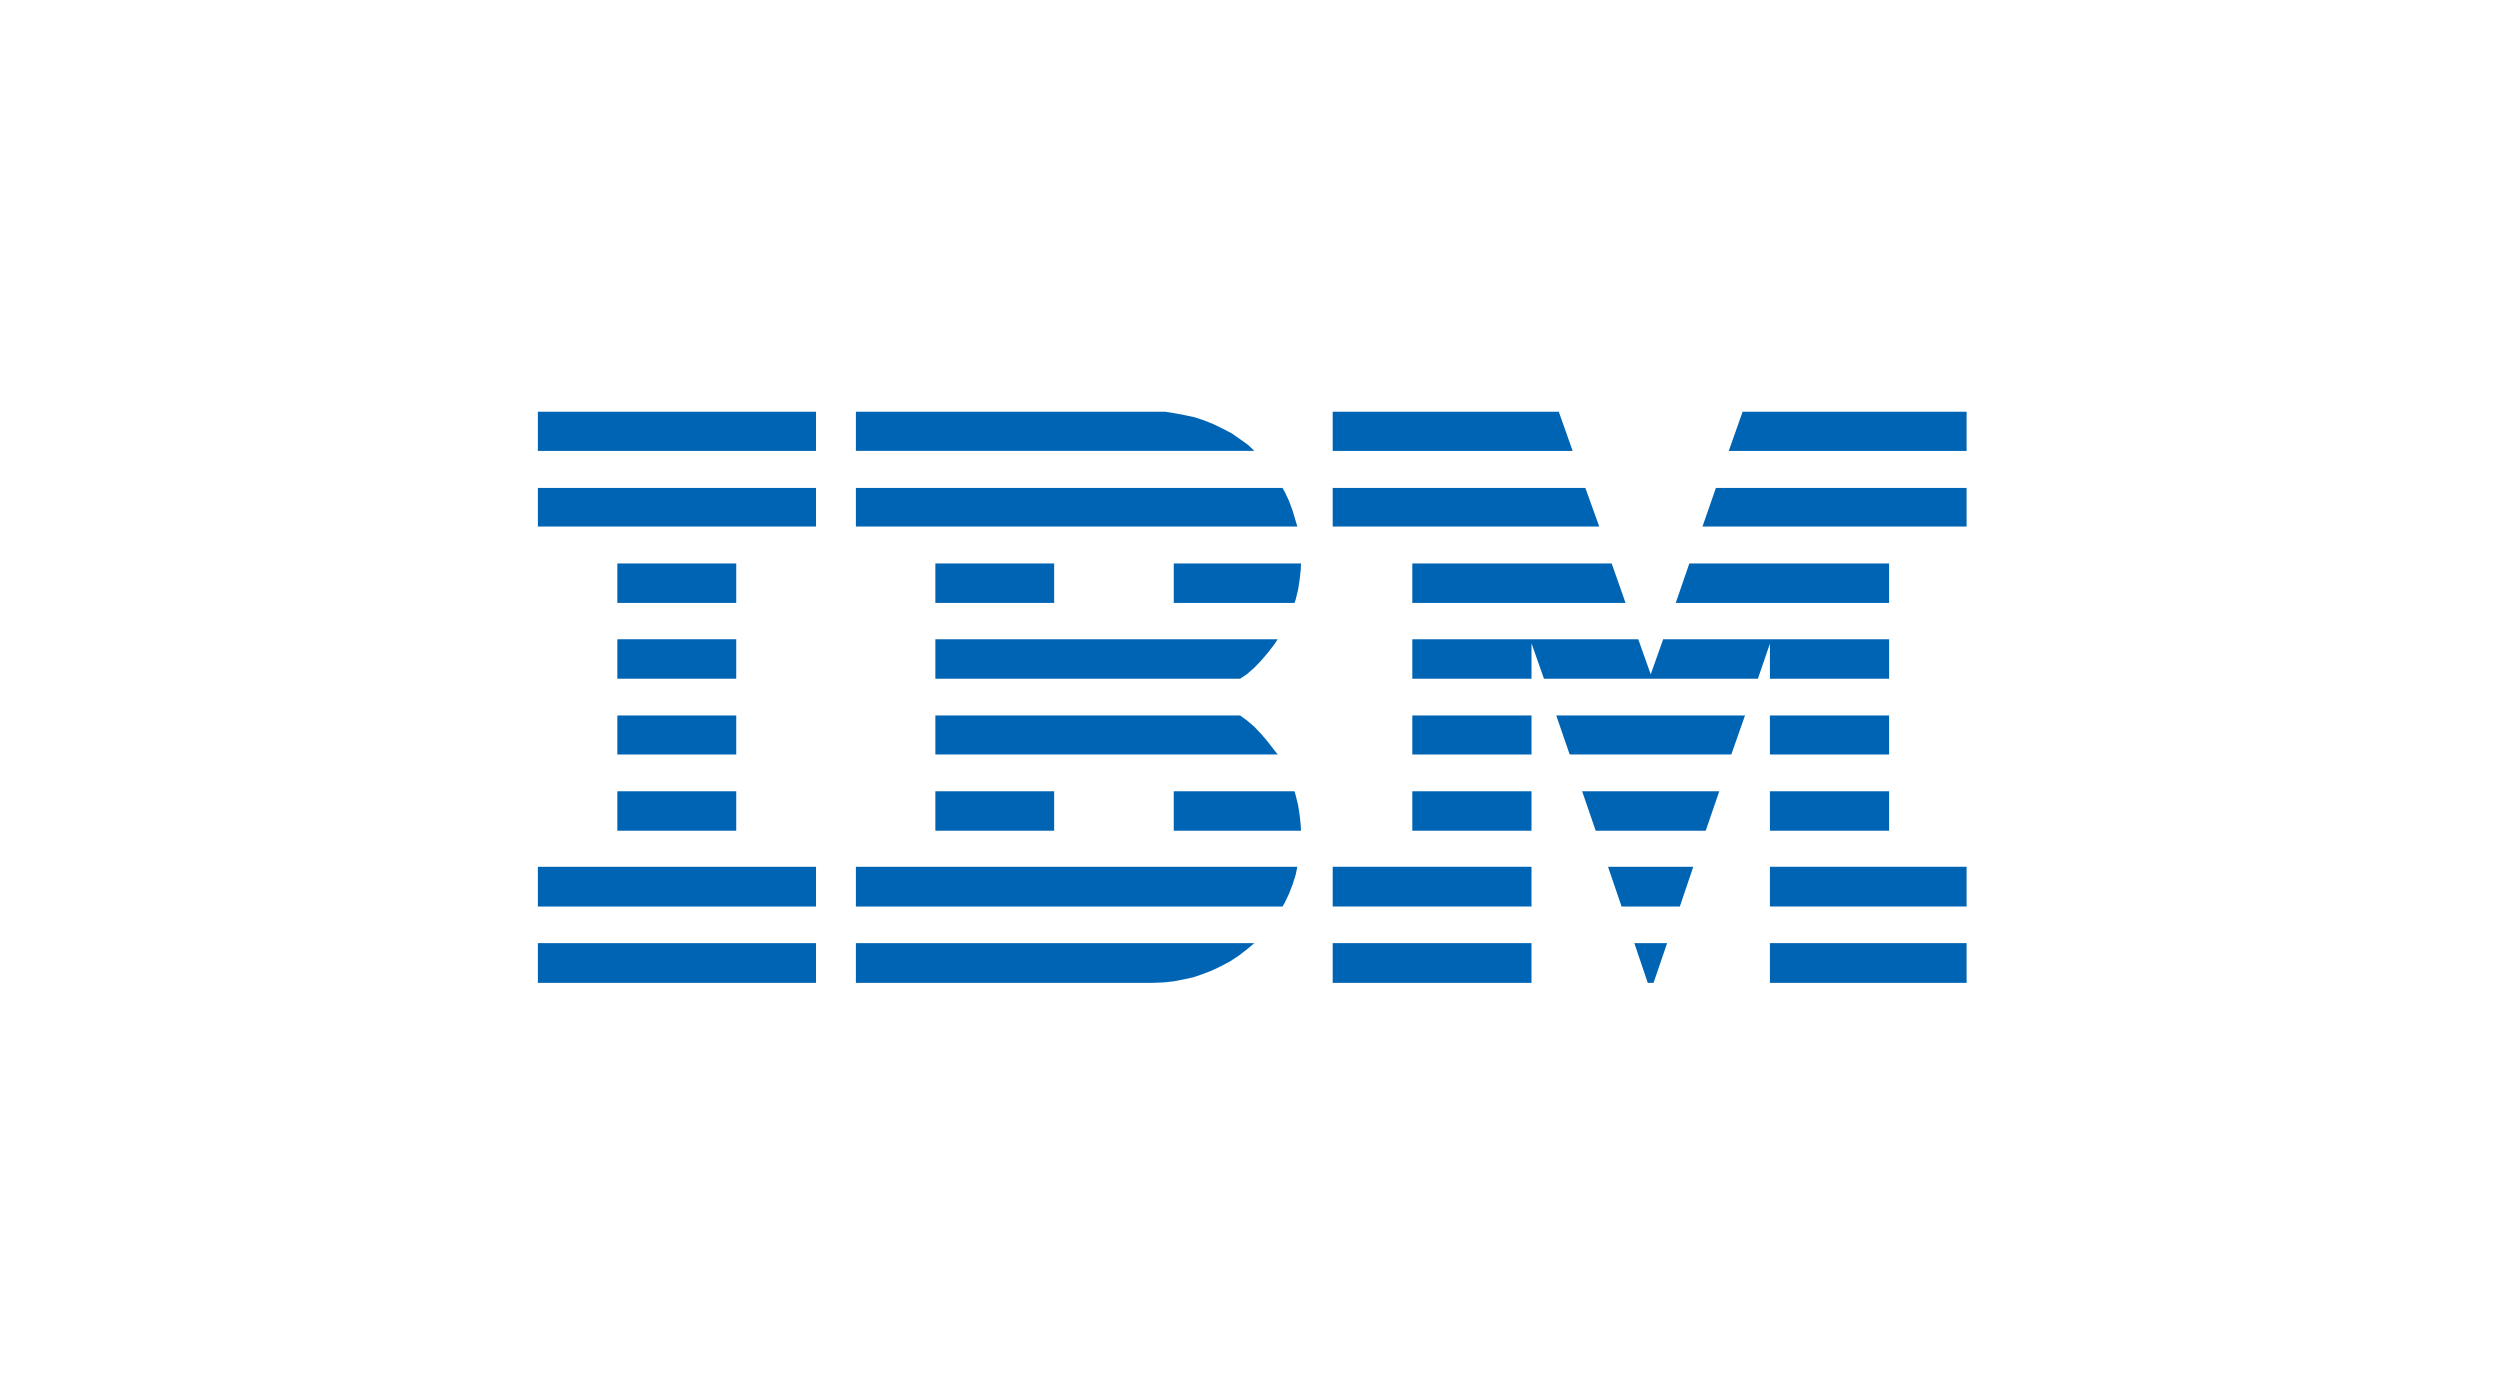 <?xml version="1.0" standalone="no"?><!DOCTYPE svg PUBLIC "-//W3C//DTD SVG 1.1//EN" "http://www.w3.org/Graphics/SVG/1.1/DTD/svg11.dtd"><svg t="1629802995427" class="icon" viewBox="0 0 1843 1024" version="1.1" xmlns="http://www.w3.org/2000/svg" p-id="6886" xmlns:xlink="http://www.w3.org/1999/xlink" width="359.961" height="200"><defs><style type="text/css"></style></defs><path d="M396.526 303.534h205.042v28.877H396.526v-28.877z" fill="#0064B4" p-id="6887"></path><path d="M851.325 303.534h7.61l7.193 1.147 7.193 1.356 7.295 1.561 7.295 2.4 6.672 2.712 6.672 3.232 6.775 3.543 6.144 4.272 5.943 4.272 4.588 4.379h-293.745v-28.877z" fill="#0064B4" p-id="6888"></path><path d="M982.462 303.534h166.683l10.215 28.877h-176.898v-28.877z" fill="#0064B4" p-id="6889"></path><path d="M1284.661 303.534h165.118v28.877h-175.333l10.215-28.877z" fill="#0064B4" p-id="6890"></path><path d="M396.526 359.715h205.042v28.459H396.526v-28.459z" fill="#0064B4" p-id="6891"></path><path d="M455.107 415.384h87.654v29.082h-87.654v-29.082z" fill="#0064B4" p-id="6892"></path><path d="M455.107 471.257h87.654v29.082h-87.654v-29.082z" fill="#0064B4" p-id="6893"></path><path d="M945.455 359.715l1.565 2.712 3.232 6.775 2.712 7.504 3.441 11.469h-325.444v-28.459z" fill="#0064B4" p-id="6894"></path><path d="M689.545 415.384h87.577v29.082h-87.577v-29.082z" fill="#0064B4" p-id="6895"></path><path d="M959.115 415.384l-0.209 4.588-0.819 7.504-1.147 7.295-1.774 7.193-0.819 2.503h-89.051v-29.082z" fill="#0064B4" p-id="6896"></path><path d="M941.912 471.257l-2.712 4.067-4.588 5.943-4.796 5.628-5.108 5.325-5.628 4.915-4.915 3.232h-224.621v-29.082z" fill="#0064B4" p-id="6897"></path><path d="M982.462 359.715h186.278l10.215 28.459h-196.493v-28.459z" fill="#0064B4" p-id="6898"></path><path d="M1449.779 359.715v28.459h-194.724l9.904-28.459z" fill="#0064B4" p-id="6899"></path><path d="M1041.154 415.384h146.981l10.215 29.082h-157.196v-29.082z" fill="#0064B4" p-id="6900"></path><path d="M1392.652 415.384v29.082h-157.286l10.007-29.082z" fill="#0064B4" p-id="6901"></path><path d="M1138.205 500.339h157.721l8.86-25.85v25.85h87.876v-29.082h-166.58l-9.175 25.854-9.175-25.854h-166.576v29.082h87.876v-26.059l9.175 26.059z" fill="#0064B4" p-id="6902"></path><path d="M396.526 695.276h205.042v29.29H396.526v-29.29z" fill="#0064B4" p-id="6903"></path><path d="M396.526 638.984h205.042v29.29H396.526v-29.29z" fill="#0064B4" p-id="6904"></path><path d="M455.107 527.446h87.654v28.77h-87.654v-28.77z" fill="#0064B4" p-id="6905"></path><path d="M455.107 583.32h87.654v29.082h-87.654v-29.082z" fill="#0064B4" p-id="6906"></path><path d="M914.186 527.446l4.915 3.543 5.628 4.796 5.108 5.419 4.796 5.628 4.588 5.943 2.712 3.441h-252.387v-28.77z" fill="#0064B4" p-id="6907"></path><path d="M689.545 583.32h87.577v29.082h-87.577v-29.082z" fill="#0064B4" p-id="6908"></path><path d="M954.319 583.32l0.819 2.814 1.774 7.193 1.147 7.193 0.819 7.504 0.209 4.379h-93.798v-29.082z" fill="#0064B4" p-id="6909"></path><path d="M956.404 638.984l-1.249 5.943-2.187 6.984-2.712 6.984-3.232 6.775-1.565 2.605h-314.499v-29.29z" fill="#0064B4" p-id="6910"></path><path d="M924.713 695.276l-5.628 4.69-5.943 4.588-6.144 4.063-6.672 3.547-6.775 3.232-6.672 2.605-7.295 2.503-7.295 1.565-6.984 1.356-7.504 0.819-7.504 0.311h-219.337v-29.29z" fill="#0064B4" p-id="6911"></path><path d="M1041.154 527.446h87.876v28.77h-87.876v-28.77z" fill="#0064B4" p-id="6912"></path><path d="M1276.322 556.216h-119.149l-9.904-28.77h139.162l-10.113 28.77z" fill="#0064B4" p-id="6913"></path><path d="M1304.777 527.446h87.876v28.77h-87.876v-28.77z" fill="#0064B4" p-id="6914"></path><path d="M1041.154 583.32h87.876v29.082h-87.876v-29.082z" fill="#0064B4" p-id="6915"></path><path d="M1267.458 583.32l-10.007 29.082h-81.101l-10.007-29.082z" fill="#0064B4" p-id="6916"></path><path d="M1304.777 583.32h87.876v29.082h-87.876v-29.082z" fill="#0064B4" p-id="6917"></path><path d="M982.462 638.984h146.563v29.29h-146.563v-29.29z" fill="#0064B4" p-id="6918"></path><path d="M1248.281 638.984l-9.904 29.29h-42.947l-10.007-29.29z" fill="#0064B4" p-id="6919"></path><path d="M1304.777 638.984h144.998v29.29h-144.998v-29.29z" fill="#0064B4" p-id="6920"></path><path d="M982.462 695.276h146.563v29.29h-146.563v-29.29z" fill="#0064B4" p-id="6921"></path><path d="M1304.777 695.276h144.998v29.29h-144.998v-29.29z" fill="#0064B4" p-id="6922"></path><path d="M1218.99 724.566l10.007-29.29h-24.166l9.9 29.29z" fill="#0064B4" p-id="6923"></path></svg>